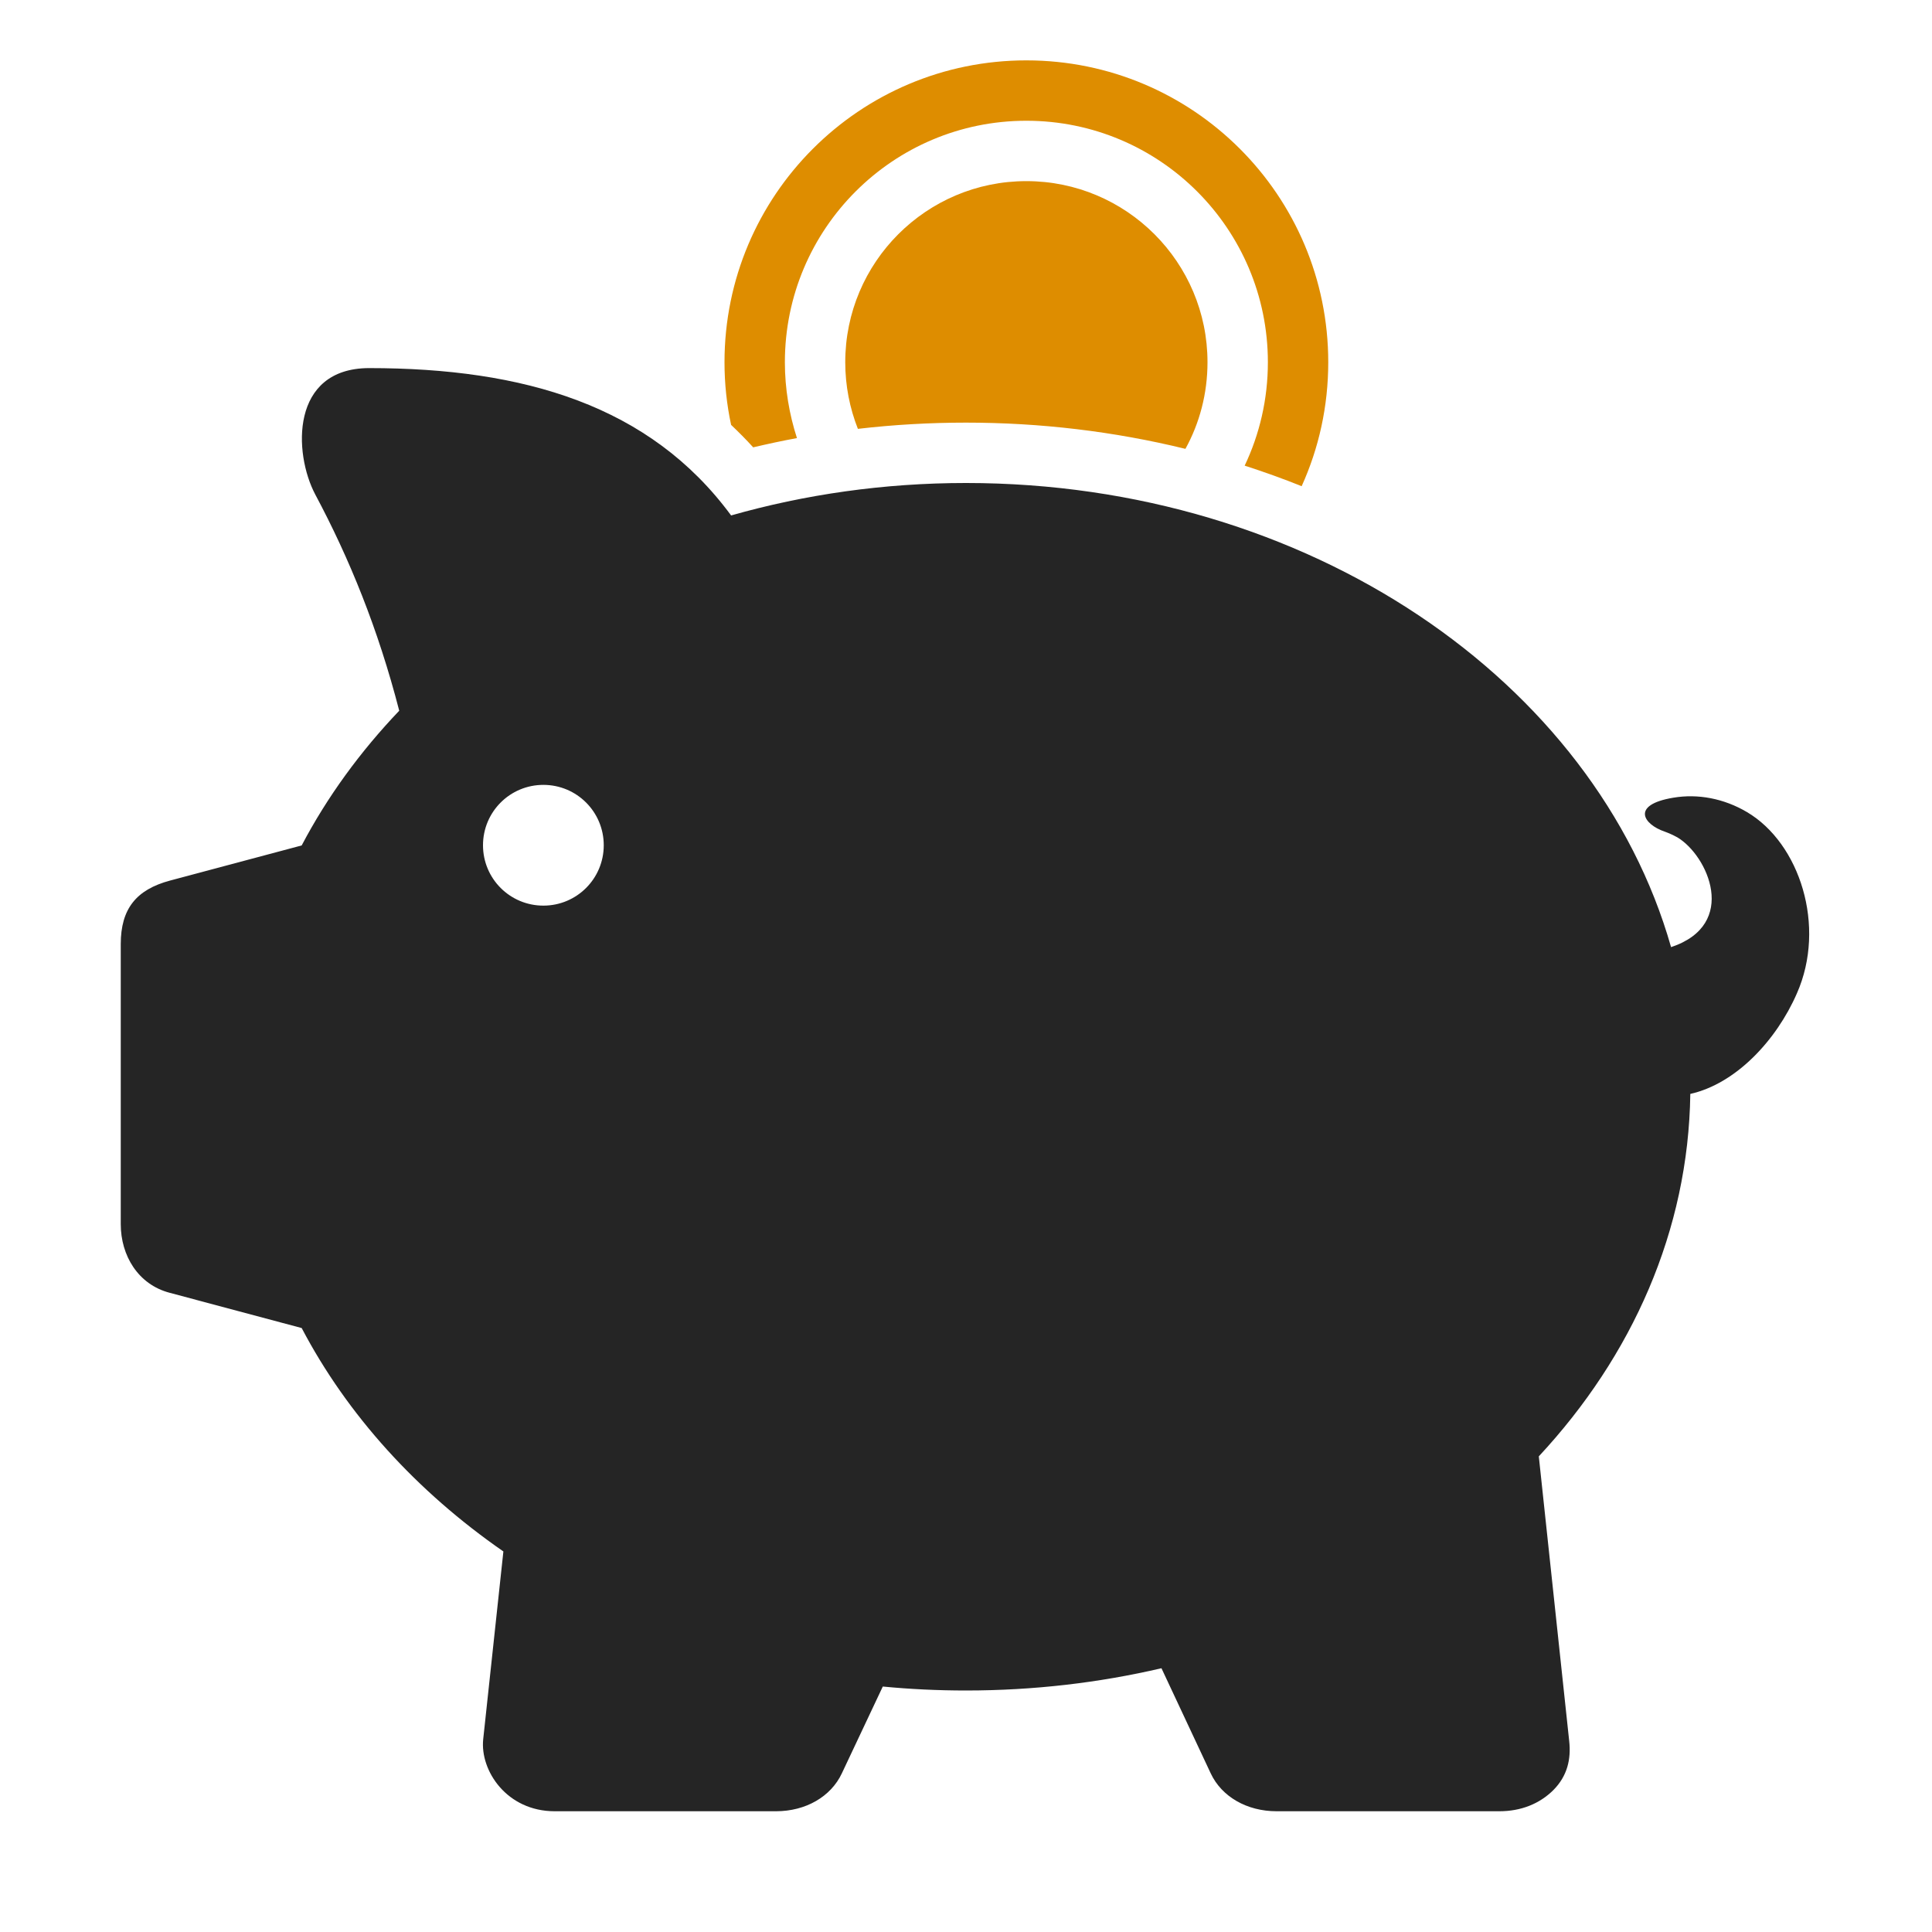 <?xml version="1.0" encoding="UTF-8"?>
<!DOCTYPE svg PUBLIC "-//W3C//DTD SVG 1.1//EN" "http://www.w3.org/Graphics/SVG/1.1/DTD/svg11.dtd">
<svg xmlns="http://www.w3.org/2000/svg" xml:space="preserve" width="1024px" height="1024px" shape-rendering="geometricPrecision" text-rendering="geometricPrecision" image-rendering="optimizeQuality" fill-rule="nonzero" clip-rule="evenodd" viewBox="0 0 10240 10240" xmlns:xlink="http://www.w3.org/1999/xlink">
	<title>piggy_bank icon</title>
	<desc>piggy_bank icon from the IconExperience.com O-Collection. Copyright by INCORS GmbH (www.incors.com).</desc>
	<path id="curve1" fill="#252525" d="M8869 4228c130,-22 268,4 390,76 280,165 422,605 265,961 -109,250 -324,479 -565,533 -10,724 -308,1389 -803,1921l161 1508c11,97 -10,186 -83,260 -74,74 -173,113 -287,113l-1181 0c-157,0 -291,-77 -349,-201l-261 -557c-330,77 -677,118 -1036,118 -149,0 -297,-7 -441,-21l-217 460c-58,124 -192,201 -349,201l-1173 0c-254,0 -396,-215 -379,-381l107 -996c-459,-318 -827,-723 -1069,-1184l-700 -187c-167,-44 -259,-197 -259,-364l0 -1484c0,-187 82,-289 262,-337l697 -186c135,-257 310,-497 517,-714 -112,-434 -264,-807 -445,-1146 -116,-219 -132,-669 285,-670 820,0 1489,197 1919,781 390,-111 809,-172 1245,-172 1815,0 3336,1050 3737,2460 361,-120 194,-487 33,-582 -22,-12 -44,-22 -66,-30 -113,-38 -183,-142 45,-180zm-5989 -68c-177,0 -320,143 -320,320 0,177 143,320 320,320 177,0 320,-143 320,-320 0,-177 -143,-320 -320,-320z"/>
	<path id="curve0" fill="#DE8D00" d="M5440 320c884,0 1600,716 1600,1600 0,234 -50,456 -141,657 -99,-40 -200,-76 -302,-109 79,-166 123,-352 123,-548 0,-707 -573,-1280 -1280,-1280 -707,0 -1280,573 -1280,1280 0,140 23,275 64,402 -77,14 -155,31 -232,49 -38,-42 -77,-81 -117,-119 -23,-107 -35,-218 -35,-332 0,-884 716,-1600 1600,-1600zm843 2059c-380,-93 -771,-139 -1163,-139 -192,0 -383,11 -573,33 -43,-109 -67,-228 -67,-353 0,-530 430,-960 960,-960 530,0 960,430 960,960 0,166 -42,323 -117,459z"/>
</svg>
